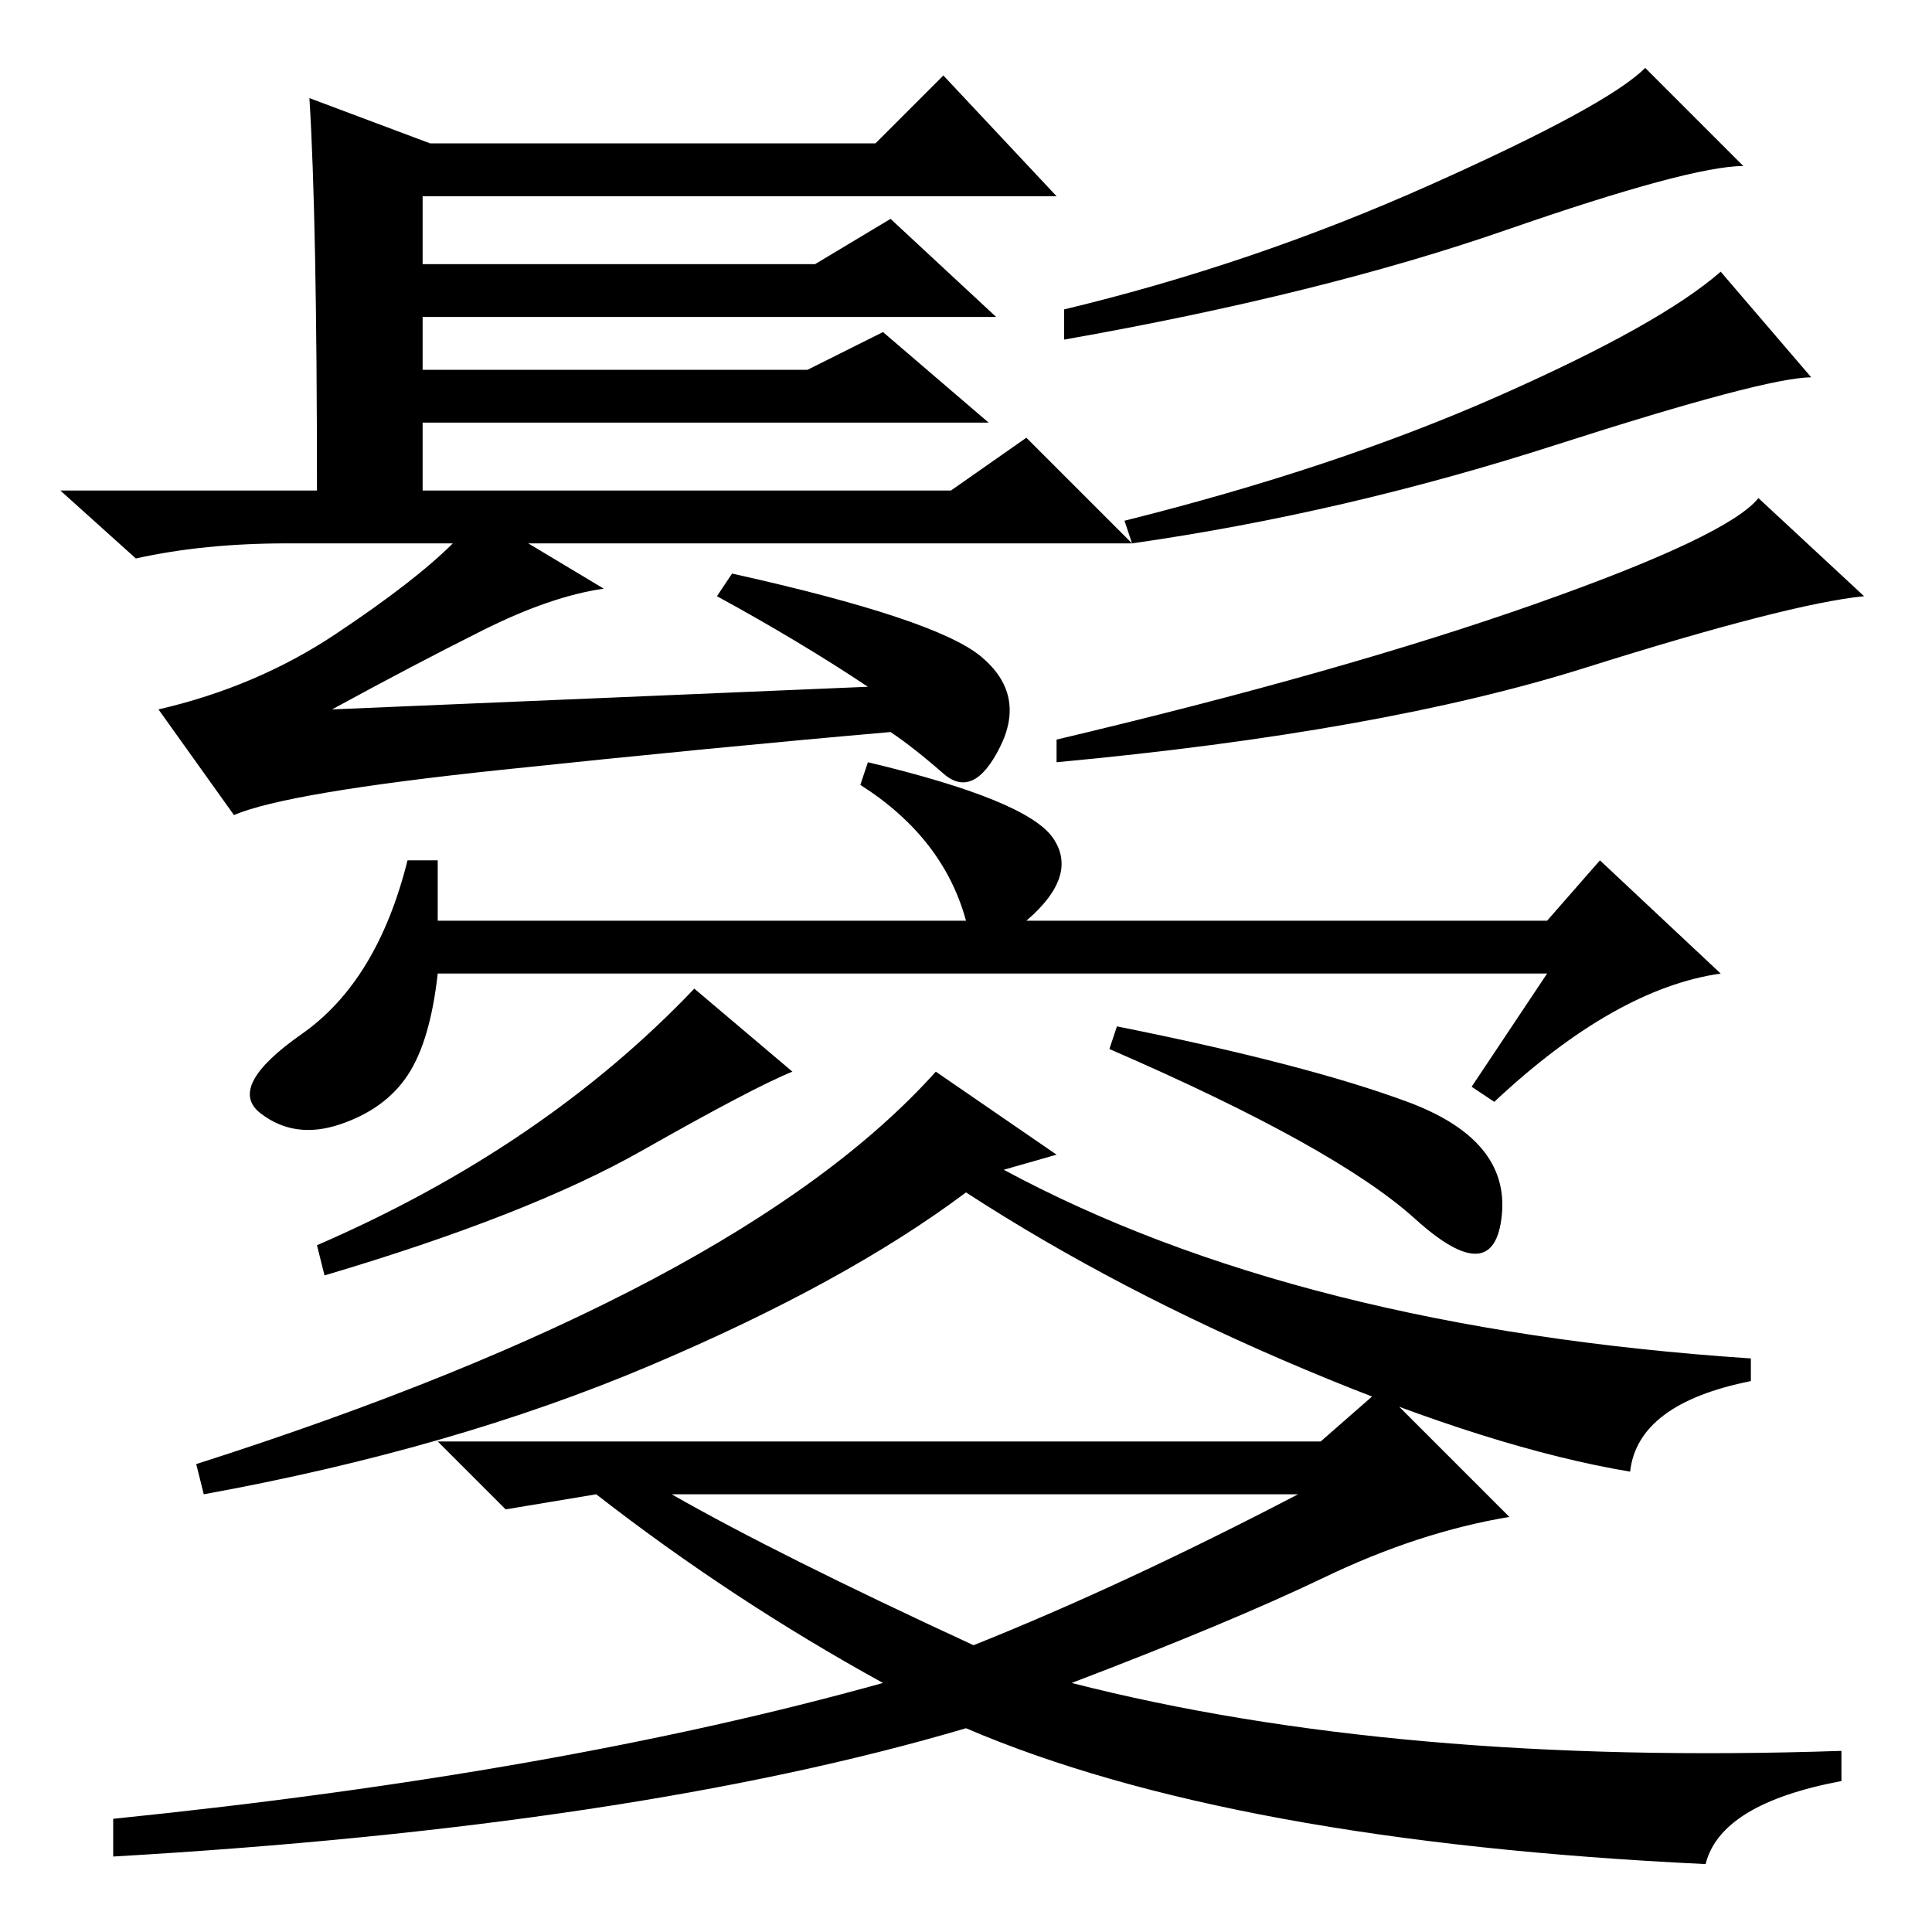 <?xml version="1.0" standalone="no"?>
<!DOCTYPE svg PUBLIC "-//W3C//DTD SVG 1.1//EN" "http://www.w3.org/Graphics/SVG/1.1/DTD/svg11.dtd" >
<svg xmlns="http://www.w3.org/2000/svg" xmlns:xlink="http://www.w3.org/1999/xlink" version="1.1" viewBox="0 -36 256 256">
  <g transform="matrix(1 0 0 -1 0 220)">
   <path fill="currentColor"
d="M41 243l16 -6h59l9 9l15 -16h-84v-9h52l10 6l14 -13h-76v-7h51l10 5l14 -12h-75v-9h70l10 7l14 -14h-80l10 -6q-7 -1 -16 -5.5t-20 -10.5l71 3q-9 6 -20 12l2 3q27 -6 33 -11t2.5 -12t-7.5 -3.5t-7 5.5q-23 -2 -51.5 -5t-35.5 -6l-10 14q13 3 23.5 10t15.5 12h-22
q-11 0 -20 -2l-10 9h34q0 36 -1 52zM231 234q-7 0 -31.5 -8.5t-58.5 -14.5v4q25 6 48.5 16.5t28.5 15.5zM240 206q-6 0 -34 -9t-56 -13l-1 3q28 7 49.5 16.5t29.5 16.5zM247 177q-10 -1 -37 -9.5t-70 -12.5v3q38 9 63.5 18t29.5 14zM58 134h70q-3 11 -14 18l1 3
q21 -5 24.5 -10t-3.5 -11h69l7 8l16 -15q-14 -2 -30 -17l-3 2l10 15h-147q-1 -9 -4 -13.5t-9 -6.5t-10.5 1.5t5.5 10.5t14 23h4v-8zM175 65l8 7l17 -17q-12 -2 -24.5 -8t-33.5 -14q43 -11 102 -9v-4q-16 -3 -18 -11q-63 3 -98 18q-44 -13 -113 -17v5q59 6 102 18
q-20 11 -38 25l-12 -2l-9 9h117zM129 38q20 8 43 20h-83q14 -8 40 -20zM27 58l-1 4q72 23 98 52l16 -11l-7 -2q39 -21 99 -25v-3q-15 -3 -16 -12q-18 3 -43 13.5t-45 23.5q-16 -12 -42 -23t-59 -17zM187.5 94.5q-10.5 9.5 -40.5 22.5l1 3q25 -5 38.5 -10t12.5 -15
t-11.5 -0.5zM105 114q-5 -2 -20 -10.5t-42 -16.5l-1 4q30 13 50 34z" />
  </g>

</svg>
